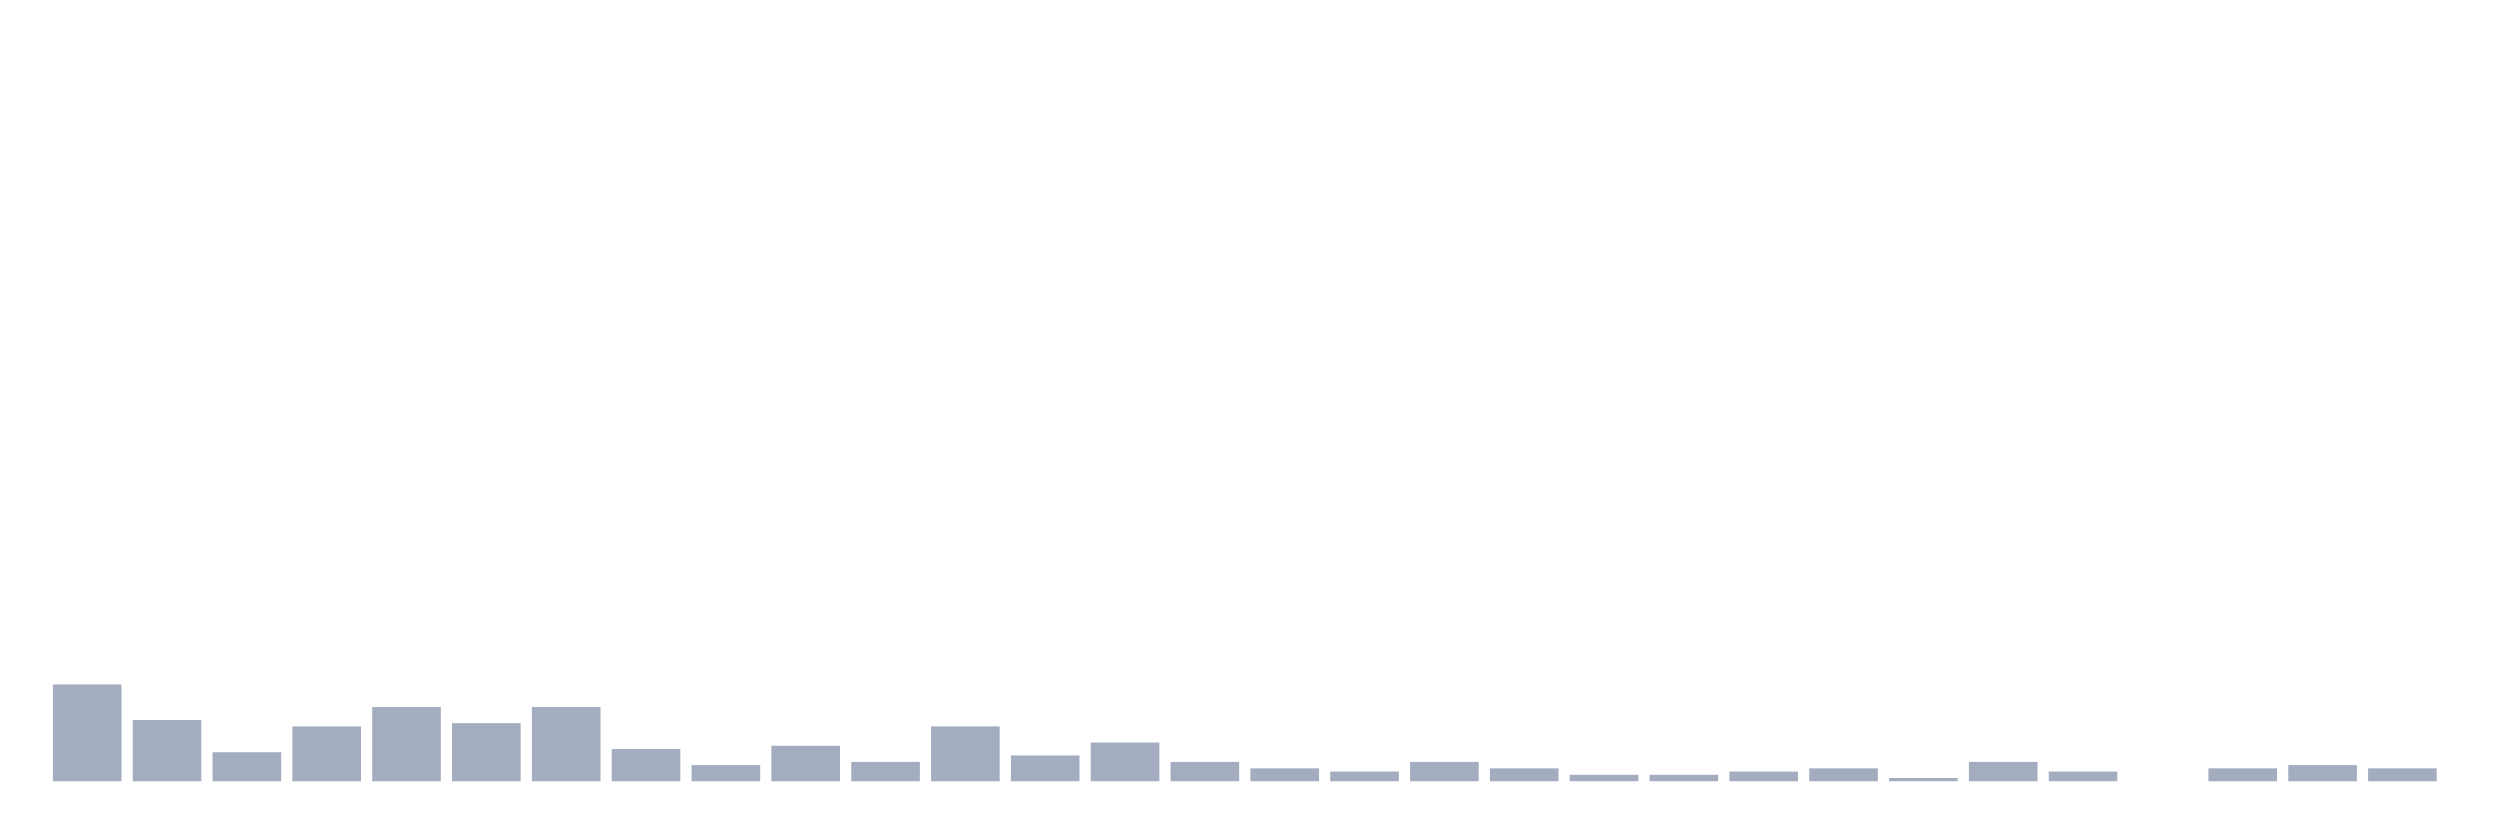 <svg xmlns="http://www.w3.org/2000/svg" viewBox="0 0 480 160"><g transform="translate(10,10)"><rect class="bar" x="0.153" width="13.175" y="121.416" height="18.584" fill="rgb(164,173,192)"></rect><rect class="bar" x="15.482" width="13.175" y="128.23" height="11.77" fill="rgb(164,173,192)"></rect><rect class="bar" x="30.81" width="13.175" y="134.425" height="5.575" fill="rgb(164,173,192)"></rect><rect class="bar" x="46.138" width="13.175" y="129.469" height="10.531" fill="rgb(164,173,192)"></rect><rect class="bar" x="61.466" width="13.175" y="125.752" height="14.248" fill="rgb(164,173,192)"></rect><rect class="bar" x="76.794" width="13.175" y="128.85" height="11.15" fill="rgb(164,173,192)"></rect><rect class="bar" x="92.123" width="13.175" y="125.752" height="14.248" fill="rgb(164,173,192)"></rect><rect class="bar" x="107.451" width="13.175" y="133.805" height="6.195" fill="rgb(164,173,192)"></rect><rect class="bar" x="122.779" width="13.175" y="136.903" height="3.097" fill="rgb(164,173,192)"></rect><rect class="bar" x="138.107" width="13.175" y="133.186" height="6.814" fill="rgb(164,173,192)"></rect><rect class="bar" x="153.436" width="13.175" y="136.283" height="3.717" fill="rgb(164,173,192)"></rect><rect class="bar" x="168.764" width="13.175" y="129.469" height="10.531" fill="rgb(164,173,192)"></rect><rect class="bar" x="184.092" width="13.175" y="135.044" height="4.956" fill="rgb(164,173,192)"></rect><rect class="bar" x="199.42" width="13.175" y="132.566" height="7.434" fill="rgb(164,173,192)"></rect><rect class="bar" x="214.748" width="13.175" y="136.283" height="3.717" fill="rgb(164,173,192)"></rect><rect class="bar" x="230.077" width="13.175" y="137.522" height="2.478" fill="rgb(164,173,192)"></rect><rect class="bar" x="245.405" width="13.175" y="138.142" height="1.858" fill="rgb(164,173,192)"></rect><rect class="bar" x="260.733" width="13.175" y="136.283" height="3.717" fill="rgb(164,173,192)"></rect><rect class="bar" x="276.061" width="13.175" y="137.522" height="2.478" fill="rgb(164,173,192)"></rect><rect class="bar" x="291.39" width="13.175" y="138.761" height="1.239" fill="rgb(164,173,192)"></rect><rect class="bar" x="306.718" width="13.175" y="138.761" height="1.239" fill="rgb(164,173,192)"></rect><rect class="bar" x="322.046" width="13.175" y="138.142" height="1.858" fill="rgb(164,173,192)"></rect><rect class="bar" x="337.374" width="13.175" y="137.522" height="2.478" fill="rgb(164,173,192)"></rect><rect class="bar" x="352.702" width="13.175" y="139.381" height="0.619" fill="rgb(164,173,192)"></rect><rect class="bar" x="368.031" width="13.175" y="136.283" height="3.717" fill="rgb(164,173,192)"></rect><rect class="bar" x="383.359" width="13.175" y="138.142" height="1.858" fill="rgb(164,173,192)"></rect><rect class="bar" x="398.687" width="13.175" y="140" height="0" fill="rgb(164,173,192)"></rect><rect class="bar" x="414.015" width="13.175" y="137.522" height="2.478" fill="rgb(164,173,192)"></rect><rect class="bar" x="429.344" width="13.175" y="136.903" height="3.097" fill="rgb(164,173,192)"></rect><rect class="bar" x="444.672" width="13.175" y="137.522" height="2.478" fill="rgb(164,173,192)"></rect></g></svg>
